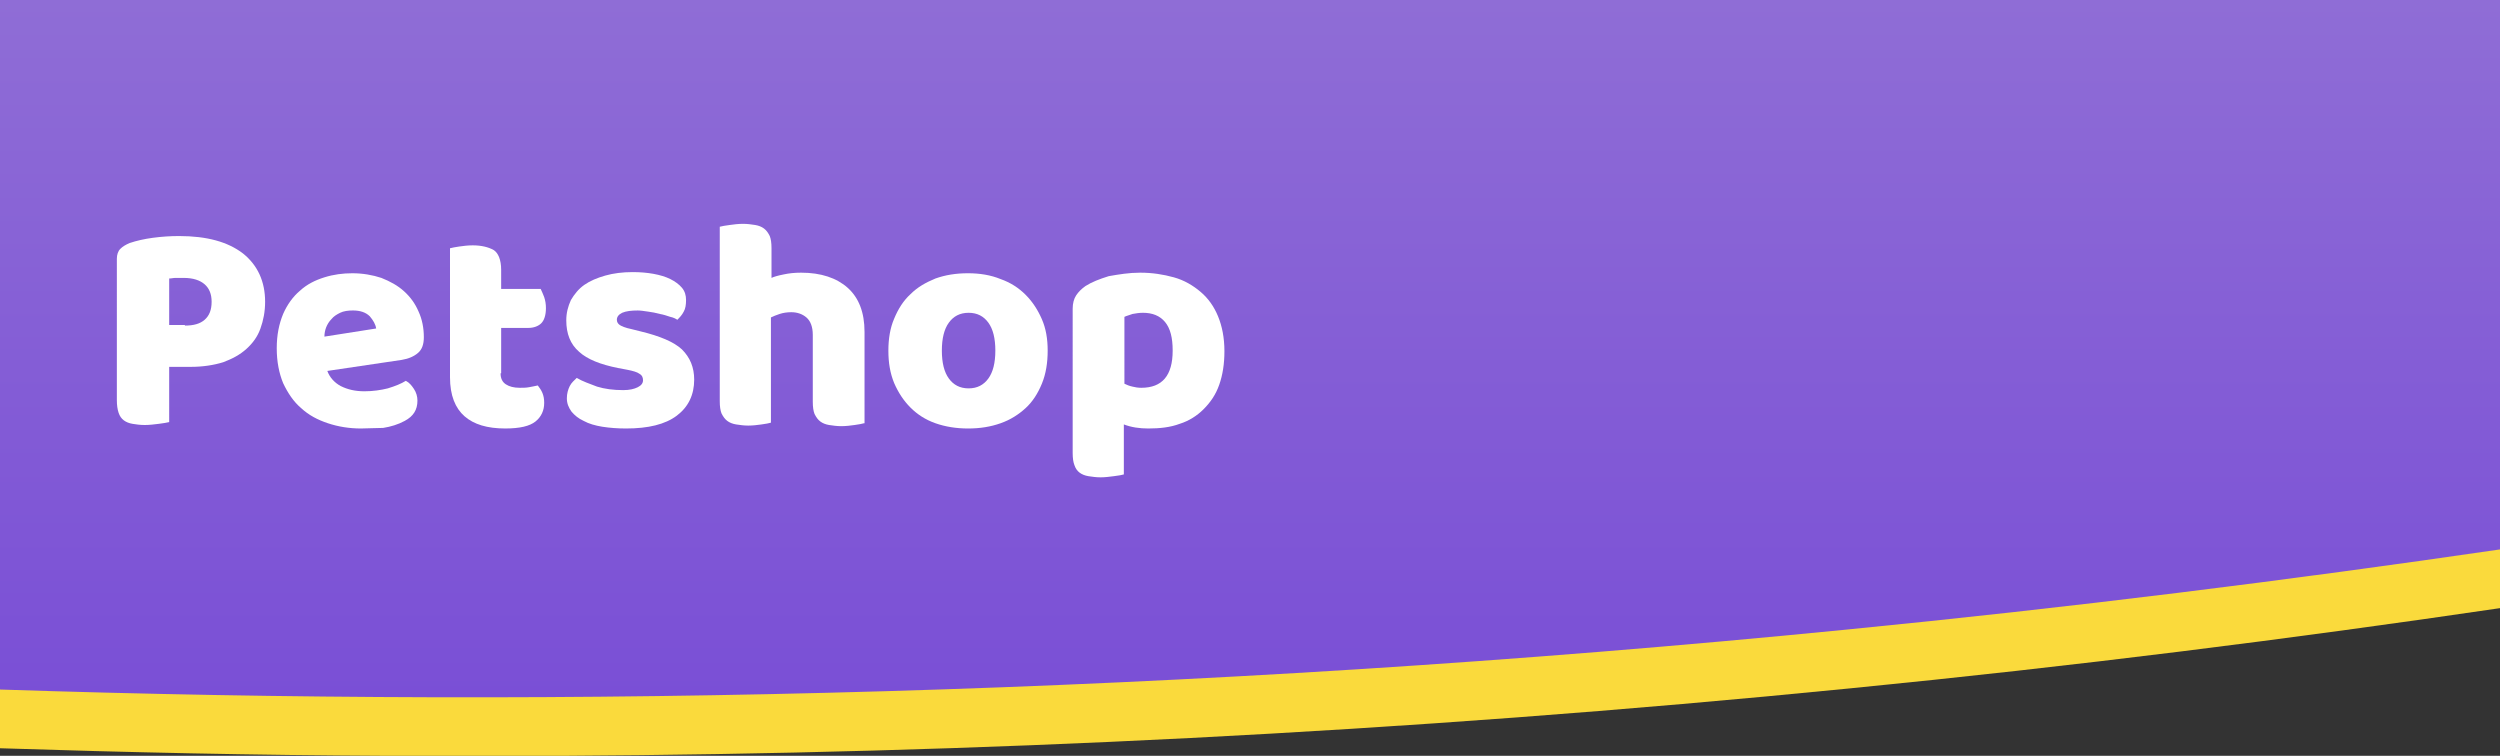 <?xml version="1.0" encoding="utf-8"?>
<!-- Generator: Adobe Illustrator 26.5.0, SVG Export Plug-In . SVG Version: 6.00 Build 0)  -->
<svg version="1.1" xmlns="http://www.w3.org/2000/svg" xmlns:xlink="http://www.w3.org/1999/xlink" x="0px" y="0px"
	 viewBox="0 0 430 130" style="enable-background:new 0 0 430 130;" xml:space="preserve">
<rect x="0" y="0" width="430" height="130" fill="#333333" stroke="none"/>
<style type="text/css">
	.st0{fill:none;}
	.st1{fill:#FADA3C;}
	.st2{fill:url(#SVGID_1_);}
	.st3{clip-path:url(#SVGID_00000050657550114268656270000016162762435448685959_);}
	.st4{fill:#FFCC33;}
	.st5{fill:#2057C6;}
	.st6{fill:#FFFFFF;stroke:#2057C6;stroke-width:10;stroke-miterlimit:10;}
	.st7{fill:none;stroke:#2057C6;stroke-width:12;stroke-linecap:round;stroke-miterlimit:10;}
	.st8{fill:#FFFFFF;}
	.st9{fill:none;stroke:#000000;stroke-width:4;stroke-linecap:square;stroke-miterlimit:10;}
	.st10{fill:#FFCC33;stroke:#FFFFFF;stroke-width:4;stroke-miterlimit:10;}
	.st11{fill:none;stroke:#FF0000;stroke-miterlimit:10;}
	.st12{fill:#FF0000;}
	.st13{fill:url(#SVGID_00000067925822946404035320000010168461042795394473_);}
	.st14{fill:none;stroke:#000000;stroke-width:0.25;stroke-miterlimit:10;}
	.st15{fill:#7A4FD6;}
	.st16{fill:url(#SVGID_00000022523509788855312690000007016802220221625239_);}
	.st17{display:none;}
	.st18{display:inline;opacity:0.5;fill:#FFCC33;}
	.st19{display:inline;}
	.st20{display:inline;fill:none;stroke:#000000;stroke-width:4;stroke-linecap:square;stroke-miterlimit:10;}
	.st21{fill:#FF5252;}
	.st22{display:inline;fill:none;stroke:#FFCC33;stroke-miterlimit:10;}
	.st23{display:inline;fill:#FF5252;}
</style>
<g id="Capa_1">
	<rect x="0" class="st0" width="430" height="130"/>
	<path class="st1" d="M430,0H262.6L0,0.1v128.6c21.7,0.7,43.9,1.2,66.6,1.3H97c69.8-0.4,143.7-3.9,221.2-11.6
		c38.5-3.8,75.8-8.5,111.8-13.8V0z"/>
	<linearGradient id="SVGID_1_" gradientUnits="userSpaceOnUse" x1="215" y1="0" x2="215" y2="120">
		<stop  offset="0" style="stop-color:#8F6DD6"/>
		<stop  offset="1" style="stop-color:#7A4FD6"/>
	</linearGradient>
	<path class="st2" d="M430,0H0v118.6c96.9,3.2,203.3,1,317.5-10.3c38.7-3.8,76.2-8.5,112.5-13.8V0z"/>
	<g>
		<path class="st8" d="M29.1,72.6c-0.4,0.1-1,0.2-1.8,0.3c-0.8,0.1-1.6,0.2-2.4,0.2c-0.8,0-1.5-0.1-2.1-0.2
			c-0.6-0.1-1.1-0.3-1.5-0.6c-0.4-0.3-0.7-0.7-0.9-1.3c-0.2-0.6-0.3-1.3-0.3-2.2V44.5c0-0.7,0.2-1.3,0.6-1.7c0.4-0.4,0.9-0.7,1.6-1
			c1.2-0.4,2.5-0.7,4-0.9c1.5-0.2,3-0.3,4.5-0.3c4.8,0,8.4,1,11,3c2.5,2,3.8,4.8,3.8,8.3c0,1.7-0.3,3.2-0.8,4.6
			c-0.5,1.4-1.3,2.5-2.4,3.5c-1.1,1-2.4,1.7-4,2.3c-1.6,0.5-3.5,0.8-5.6,0.8h-3.7V72.6z M31.8,56c1.5,0,2.6-0.3,3.4-1
			c0.8-0.7,1.2-1.7,1.2-3.1c0-1.3-0.4-2.3-1.2-3c-0.8-0.7-2-1.1-3.6-1.1c-0.6,0-1,0-1.4,0c-0.4,0-0.7,0.1-1.1,0.1v8H31.8z"/>
		<path class="st8" d="M62.1,73.7c-2,0-3.9-0.3-5.7-0.9c-1.8-0.6-3.3-1.4-4.6-2.6c-1.3-1.1-2.3-2.6-3.1-4.3c-0.7-1.7-1.1-3.7-1.1-6
			c0-2.3,0.4-4.2,1.1-5.9c0.7-1.6,1.7-3,2.9-4c1.2-1.1,2.6-1.8,4.2-2.3c1.6-0.5,3.2-0.7,4.8-0.7c1.8,0,3.5,0.3,5,0.8
			c1.5,0.6,2.8,1.3,3.9,2.3c1.1,1,1.9,2.1,2.5,3.5c0.6,1.3,0.9,2.8,0.9,4.4c0,1.2-0.3,2.1-1,2.7c-0.7,0.6-1.6,1-2.8,1.2l-12.8,1.9
			c0.4,1.1,1.2,2,2.3,2.6c1.2,0.6,2.5,0.9,4.1,0.9c1.4,0,2.8-0.2,4-0.5c1.3-0.4,2.3-0.8,3.1-1.3c0.6,0.3,1,0.8,1.4,1.4
			c0.4,0.6,0.6,1.3,0.6,2c0,1.6-0.7,2.7-2.2,3.5c-1.1,0.6-2.4,1-3.7,1.2C64.6,73.6,63.3,73.7,62.1,73.7z M60.7,53.4
			c-0.8,0-1.6,0.1-2.2,0.4c-0.6,0.3-1.1,0.6-1.5,1.1c-0.4,0.4-0.7,0.9-0.9,1.4c-0.2,0.5-0.3,1.1-0.3,1.6l8.9-1.4
			c-0.1-0.7-0.5-1.4-1.1-2.1C62.9,53.7,61.9,53.4,60.7,53.4z"/>
		<path class="st8" d="M86.1,64.2c0,0.9,0.3,1.5,0.9,1.9c0.6,0.4,1.4,0.6,2.4,0.6c0.5,0,1.1,0,1.6-0.1c0.6-0.1,1-0.2,1.5-0.3
			c0.3,0.4,0.6,0.8,0.8,1.3c0.2,0.5,0.3,1,0.3,1.7c0,1.3-0.5,2.4-1.5,3.2c-1,0.8-2.7,1.2-5.2,1.2c-3.1,0-5.4-0.7-7-2.1
			c-1.6-1.4-2.5-3.6-2.5-6.7V42.7c0.4-0.1,0.9-0.2,1.6-0.3c0.7-0.1,1.5-0.2,2.3-0.2c1.5,0,2.7,0.3,3.6,0.8c0.8,0.5,1.3,1.7,1.3,3.4
			v3.3h6.8c0.2,0.4,0.4,0.9,0.6,1.4c0.2,0.6,0.3,1.2,0.3,1.9c0,1.2-0.3,2.1-0.8,2.6c-0.5,0.5-1.3,0.8-2.2,0.8h-4.7V64.2z"/>
		<path class="st8" d="M119.4,65.3c0,2.6-1,4.7-3,6.2c-2,1.5-4.9,2.2-8.7,2.2c-1.5,0-2.8-0.1-4.1-0.3c-1.2-0.2-2.3-0.5-3.2-1
			c-0.9-0.4-1.6-1-2.1-1.6c-0.5-0.7-0.8-1.4-0.8-2.3c0-0.8,0.2-1.5,0.5-2.1c0.3-0.6,0.8-1,1.2-1.4c1,0.6,2.2,1,3.5,1.5
			c1.3,0.4,2.8,0.6,4.5,0.6c1.1,0,1.9-0.2,2.5-0.5c0.6-0.3,0.9-0.7,0.9-1.2c0-0.5-0.2-0.9-0.6-1.1c-0.4-0.3-1.1-0.5-2.1-0.7
			l-1.6-0.3c-3-0.6-5.3-1.5-6.7-2.8c-1.5-1.3-2.2-3.1-2.2-5.4c0-1.3,0.3-2.4,0.8-3.5c0.6-1,1.3-1.9,2.3-2.6c1-0.7,2.2-1.2,3.6-1.6
			c1.4-0.4,3-0.6,4.7-0.6c1.3,0,2.5,0.1,3.6,0.3c1.1,0.2,2.1,0.5,2.9,0.9c0.8,0.4,1.5,0.9,2,1.5c0.5,0.6,0.7,1.3,0.7,2.1
			c0,0.8-0.1,1.5-0.4,2c-0.3,0.6-0.7,1-1.1,1.4c-0.3-0.2-0.7-0.4-1.2-0.5c-0.6-0.2-1.2-0.4-1.8-0.5c-0.7-0.2-1.3-0.3-2-0.4
			c-0.7-0.1-1.3-0.2-1.8-0.2c-1.1,0-2,0.1-2.7,0.4c-0.6,0.3-0.9,0.7-0.9,1.2c0,0.4,0.2,0.7,0.5,0.9c0.3,0.2,1,0.5,2,0.7l1.6,0.4
			c3.3,0.8,5.7,1.8,7.1,3.1C118.7,61.5,119.4,63.2,119.4,65.3z"/>
		<path class="st8" d="M148.6,72.8c-0.3,0.1-0.9,0.2-1.6,0.3c-0.7,0.1-1.5,0.2-2.3,0.2c-0.8,0-1.4-0.1-2.1-0.2
			c-0.6-0.1-1.1-0.3-1.5-0.6c-0.4-0.3-0.7-0.7-1-1.3c-0.2-0.5-0.3-1.2-0.3-2.1V57.6c0-1.4-0.4-2.4-1.1-3c-0.7-0.6-1.6-0.9-2.6-0.9
			c-0.7,0-1.4,0.1-2,0.3c-0.6,0.2-1.1,0.4-1.5,0.6v18.1c-0.3,0.1-0.9,0.2-1.6,0.3c-0.7,0.1-1.5,0.2-2.3,0.2c-0.8,0-1.4-0.1-2.1-0.2
			c-0.6-0.1-1.1-0.3-1.5-0.6c-0.4-0.3-0.7-0.7-1-1.3c-0.2-0.5-0.3-1.2-0.3-2.1v-30c0.4-0.1,0.9-0.2,1.7-0.3c0.7-0.1,1.5-0.2,2.3-0.2
			c0.8,0,1.4,0.1,2.1,0.2c0.6,0.1,1.1,0.3,1.5,0.6s0.7,0.7,1,1.3c0.2,0.5,0.3,1.2,0.3,2.1v5.1c0.4-0.2,1.1-0.4,2.1-0.6
			c0.9-0.2,1.9-0.3,3-0.3c3.4,0,6.1,0.9,8,2.6c1.9,1.7,2.9,4.2,2.9,7.6V72.8z"/>
		<path class="st8" d="M180.2,60.3c0,2.1-0.3,4-1,5.7c-0.7,1.7-1.6,3.1-2.8,4.2c-1.2,1.1-2.6,2-4.3,2.6c-1.7,0.6-3.5,0.9-5.6,0.9
			c-2,0-3.9-0.3-5.6-0.9c-1.7-0.6-3.1-1.5-4.3-2.7c-1.2-1.2-2.1-2.6-2.8-4.2c-0.7-1.7-1-3.5-1-5.6c0-2,0.3-3.9,1-5.5
			c0.7-1.7,1.6-3.1,2.8-4.2c1.2-1.2,2.6-2,4.3-2.7c1.7-0.6,3.5-0.9,5.6-0.9c2,0,3.9,0.3,5.6,1c1.7,0.6,3.1,1.5,4.3,2.7
			c1.2,1.2,2.1,2.6,2.8,4.2C179.9,56.5,180.2,58.3,180.2,60.3z M162,60.3c0,2.1,0.4,3.7,1.2,4.8c0.8,1.1,1.9,1.7,3.4,1.7
			c1.5,0,2.6-0.6,3.4-1.7c0.8-1.1,1.2-2.7,1.2-4.8c0-2.1-0.4-3.7-1.2-4.8c-0.8-1.1-1.9-1.7-3.4-1.7c-1.5,0-2.6,0.6-3.4,1.7
			C162.4,56.6,162,58.2,162,60.3z"/>
		<path class="st8" d="M196.1,46.9c2.1,0,4,0.3,5.8,0.8c1.8,0.5,3.3,1.4,4.6,2.5c1.3,1.1,2.3,2.5,3,4.2c0.7,1.7,1.1,3.7,1.1,6
			c0,2.2-0.3,4.1-0.9,5.8c-0.6,1.7-1.5,3-2.7,4.2c-1.1,1.1-2.5,2-4.1,2.5c-1.6,0.6-3.4,0.8-5.4,0.8c-1.5,0-2.9-0.2-4.2-0.7v8.6
			c-0.3,0.1-0.9,0.2-1.7,0.3c-0.8,0.1-1.5,0.2-2.3,0.2c-0.8,0-1.4-0.1-2.1-0.2c-0.6-0.1-1.1-0.3-1.5-0.6c-0.4-0.3-0.7-0.7-0.9-1.3
			c-0.2-0.5-0.3-1.2-0.3-2.1V53.1c0-0.9,0.2-1.7,0.6-2.3c0.4-0.6,0.9-1.1,1.6-1.6c1.1-0.7,2.4-1.2,4-1.7
			C192.4,47.2,194.2,46.9,196.1,46.9z M196.3,66.7c3.6,0,5.4-2.1,5.4-6.4c0-2.2-0.4-3.8-1.3-4.9c-0.9-1.1-2.2-1.6-3.8-1.6
			c-0.7,0-1.2,0.1-1.8,0.2c-0.5,0.2-1,0.3-1.4,0.5V66c0.4,0.2,0.9,0.4,1.4,0.5C195.2,66.6,195.7,66.7,196.3,66.7z"/>
	</g>
</g>
<g id="Capa_2" class="st17">
</g>
</svg>
